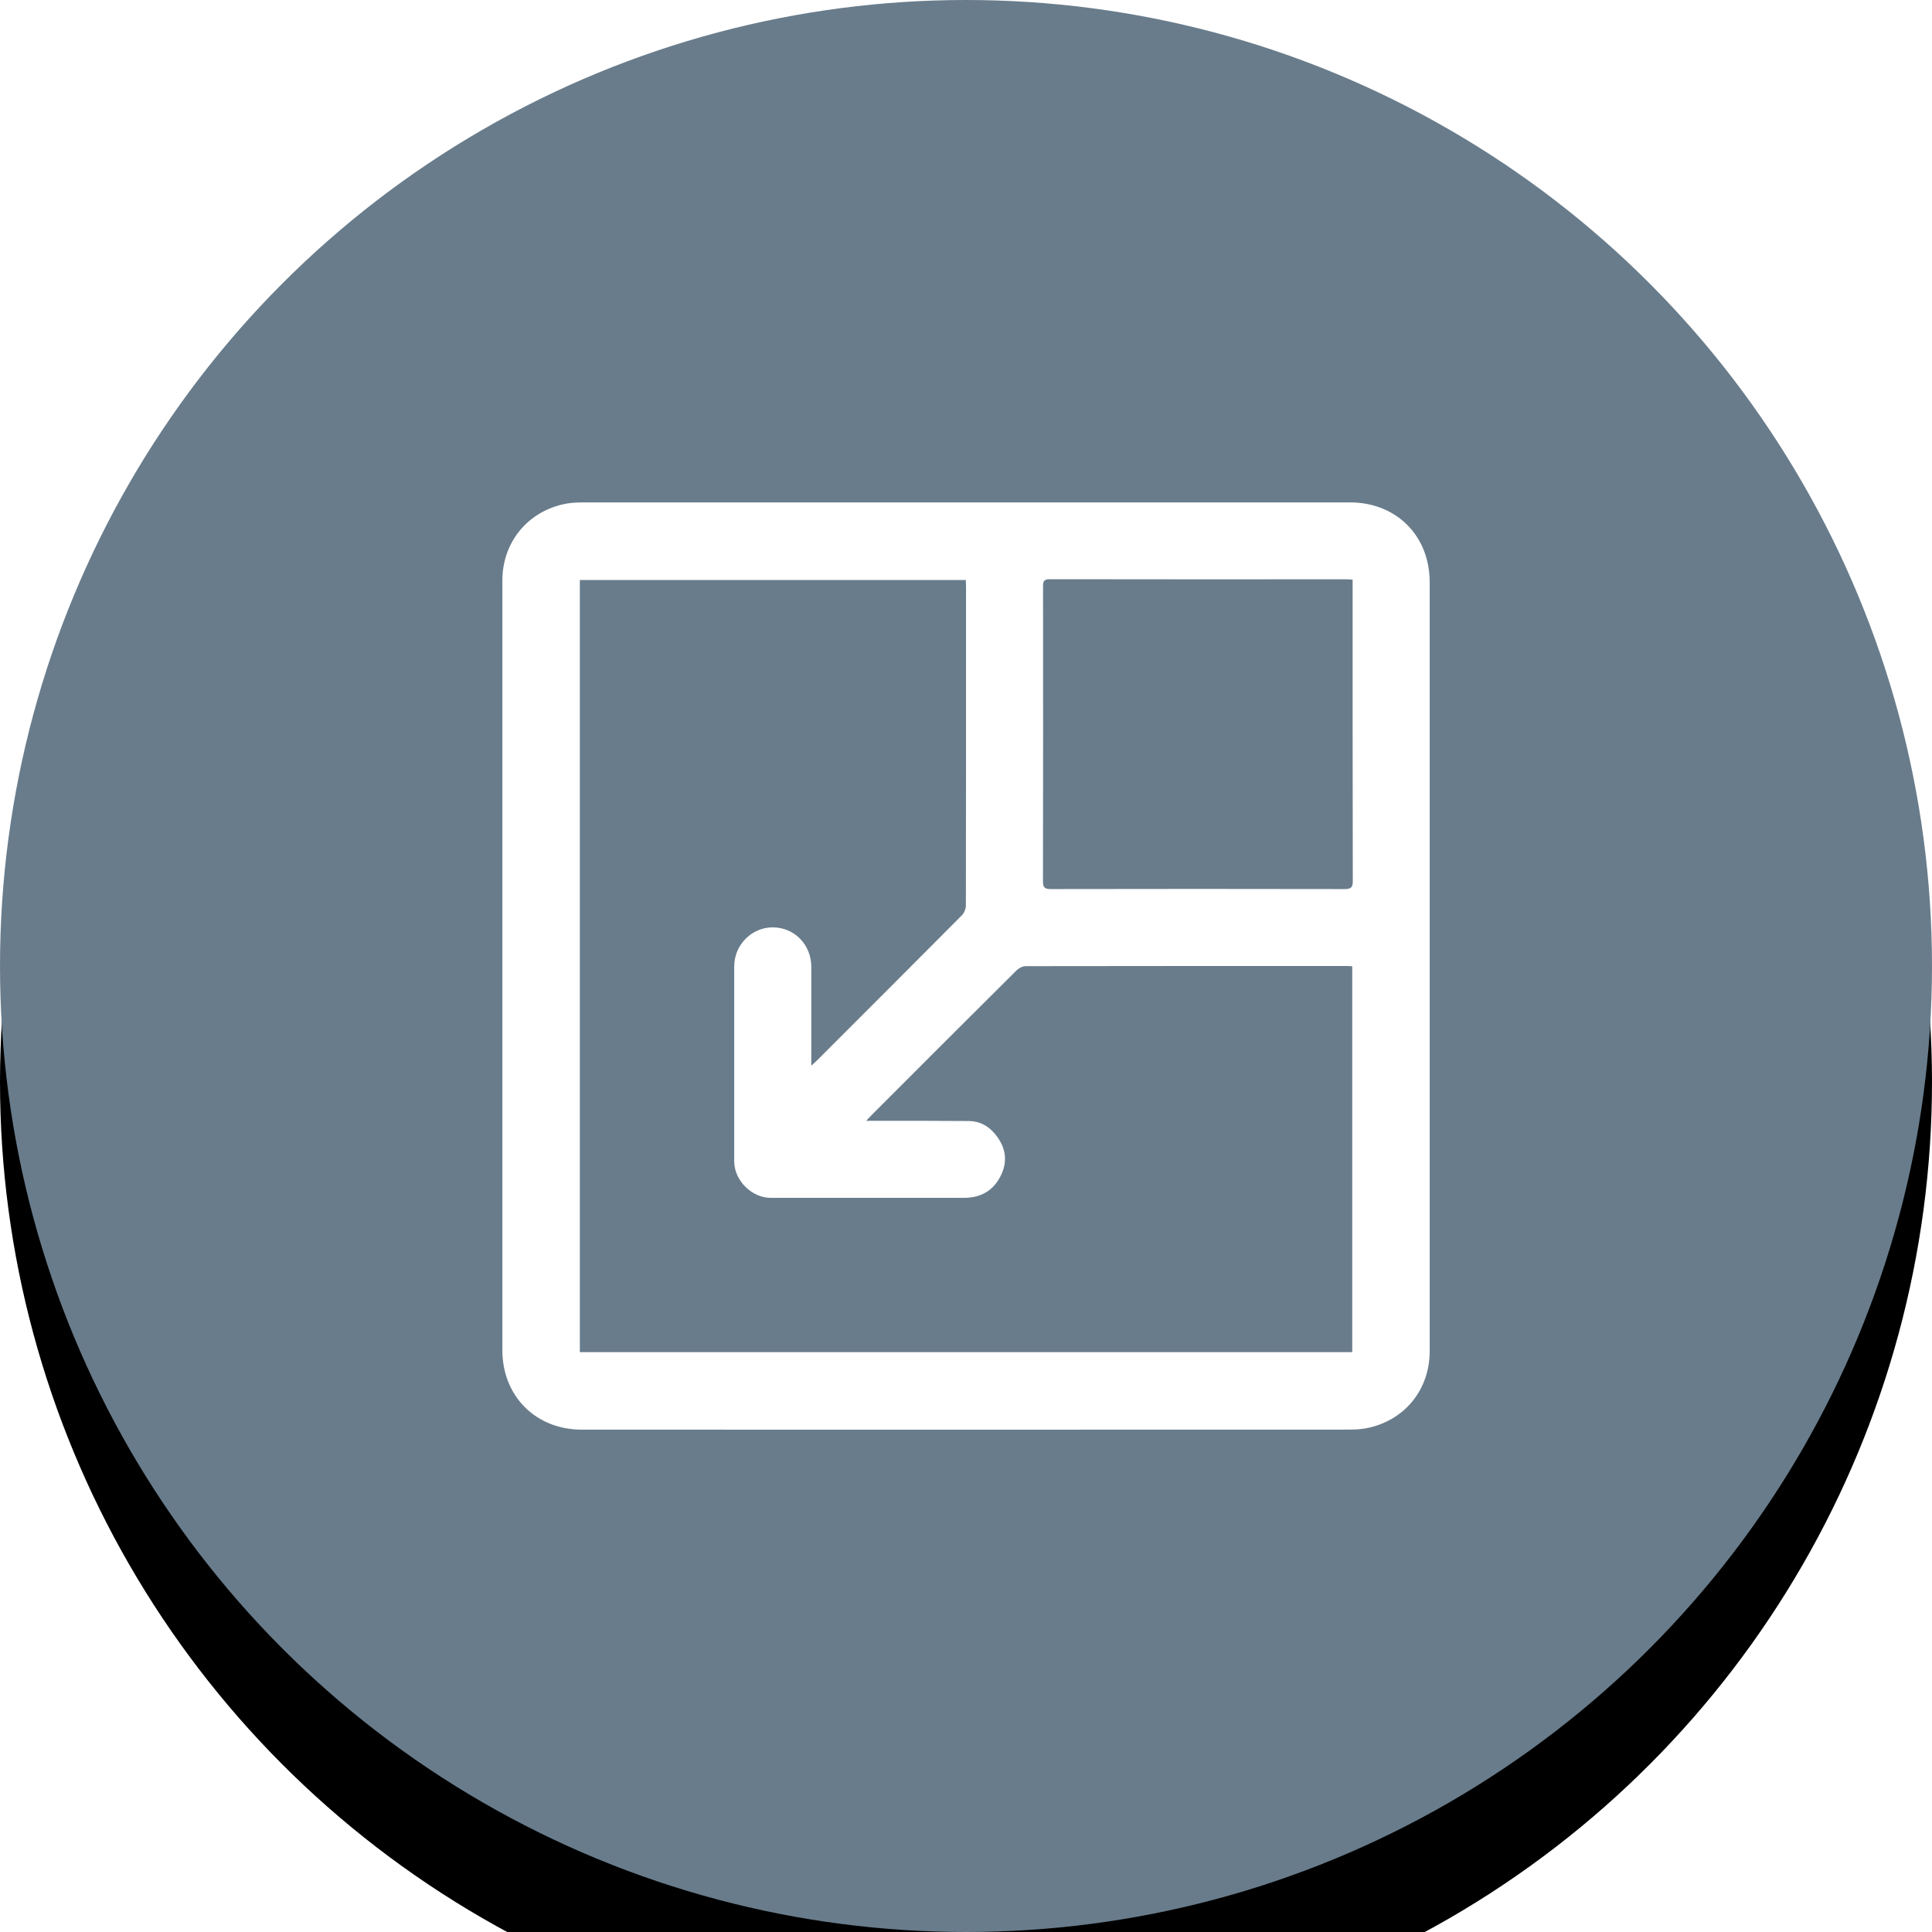 <?xml version="1.0" encoding="UTF-8"?>
<svg width="50px" height="50px" viewBox="0 0 50 50" version="1.1" xmlns="http://www.w3.org/2000/svg" xmlns:xlink="http://www.w3.org/1999/xlink">
    <!-- Generator: Sketch 50.2 (55047) - http://www.bohemiancoding.com/sketch -->
    <title>icon/fuchuang</title>
    <desc>Created with Sketch.</desc>
    <defs>
        <circle id="path-1" cx="25" cy="25" r="25"></circle>
        <filter x="-57.0%" y="-51.0%" width="214.0%" height="214.0%" filterUnits="objectBoundingBox" id="filter-2">
            <feOffset dx="0" dy="3" in="SourceAlpha" result="shadowOffsetOuter1"></feOffset>
            <feGaussianBlur stdDeviation="9" in="shadowOffsetOuter1" result="shadowBlurOuter1"></feGaussianBlur>
            <feColorMatrix values="0 0 0 0 0.529   0 0 0 0 0.612   0 0 0 0 0.671  0 0 0 0.331 0" type="matrix" in="shadowBlurOuter1"></feColorMatrix>
        </filter>
    </defs>
    <g id="icon/fuchuang" stroke="none" stroke-width="1" fill="none" fill-rule="evenodd">
        <g id="icon/浮窗">
            <g id="Oval-2">
                <use fill="black" fill-opacity="1" filter="url(#filter-2)" xlink:href="#path-1"></use>
                <use fill="#697C8B" fill-rule="evenodd" xlink:href="#path-1"></use>
            </g>
        </g>
        <g id="Page-1" transform="translate(25, 25) rotate(-180) translate(-25, -25) translate(13, 13)" fill="#FFFFFF">
            <path d="M1.994,21.999 C2.063,22.003 2.103,22.008 2.144,22.008 C4.707,22.007 7.271,22.005 9.835,22.01 C10,22.011 10.006,21.938 10.006,21.811 C10.004,19.271 10.003,16.73 10.008,14.19 C10.009,14.023 9.954,13.991 9.801,13.991 C7.267,13.996 4.732,13.996 2.197,13.991 C2.022,13.99 1.989,14.047 1.99,14.208 C1.995,16.737 1.994,19.266 1.994,21.795 L1.994,21.999 Z M14.584,7.994 C14.475,7.994 14.413,7.994 14.351,7.994 C13.542,7.993 12.734,7.995 11.926,7.988 C11.664,7.986 11.44,7.874 11.27,7.677 C10.997,7.362 10.903,7.005 11.082,6.612 C11.269,6.201 11.598,6 12.05,6 C13.719,6 15.387,6 17.056,6 C17.548,6.001 17.999,6.454 17.999,6.947 C17.999,8.627 17.999,10.307 17.999,11.987 C17.999,12.546 17.546,13.003 16.997,13 C16.44,12.997 16.004,12.549 16.004,11.982 C16.004,11.197 16.004,10.412 16.004,9.627 L16.004,9.421 C15.934,9.485 15.892,9.52 15.853,9.559 C14.603,10.809 13.353,12.058 12.107,13.312 C12.047,13.372 12.003,13.479 12.003,13.565 C11.998,16.315 11.999,19.064 11.999,21.814 C11.999,21.875 12.004,21.936 12.006,21.99 L21.994,21.99 L21.994,2.006 L2.004,2.006 L2.004,11.993 C2.062,11.996 2.108,12 2.153,12 C4.921,12 7.688,12.001 10.455,11.996 C10.535,11.995 10.632,11.947 10.69,11.889 C11.944,10.643 13.193,9.393 14.442,8.143 C14.479,8.107 14.513,8.069 14.584,7.994 Z M23.999,11.999 C23.999,15.325 23.999,18.65 23.999,21.975 C23.999,22.936 23.382,23.723 22.446,23.945 C22.284,23.984 22.112,23.997 21.945,23.997 C15.318,23.999 8.69,23.999 2.063,23.998 C0.86,23.998 4.88372093e-05,23.133 4.88372093e-05,21.932 C-2.09302326e-05,15.299 -2.09302326e-05,8.666 0,2.032 C0,1.065 0.606,0.285 1.545,0.057 C1.712,0.016 1.889,0.002 2.062,0.002 C8.69,-0 15.317,-0.001 21.945,0.001 C23.136,0.001 23.999,0.87 23.999,2.058 C23.999,5.372 23.999,8.686 23.999,11.999 Z" id="Fill-1"></path>
        </g>
    </g>
</svg>